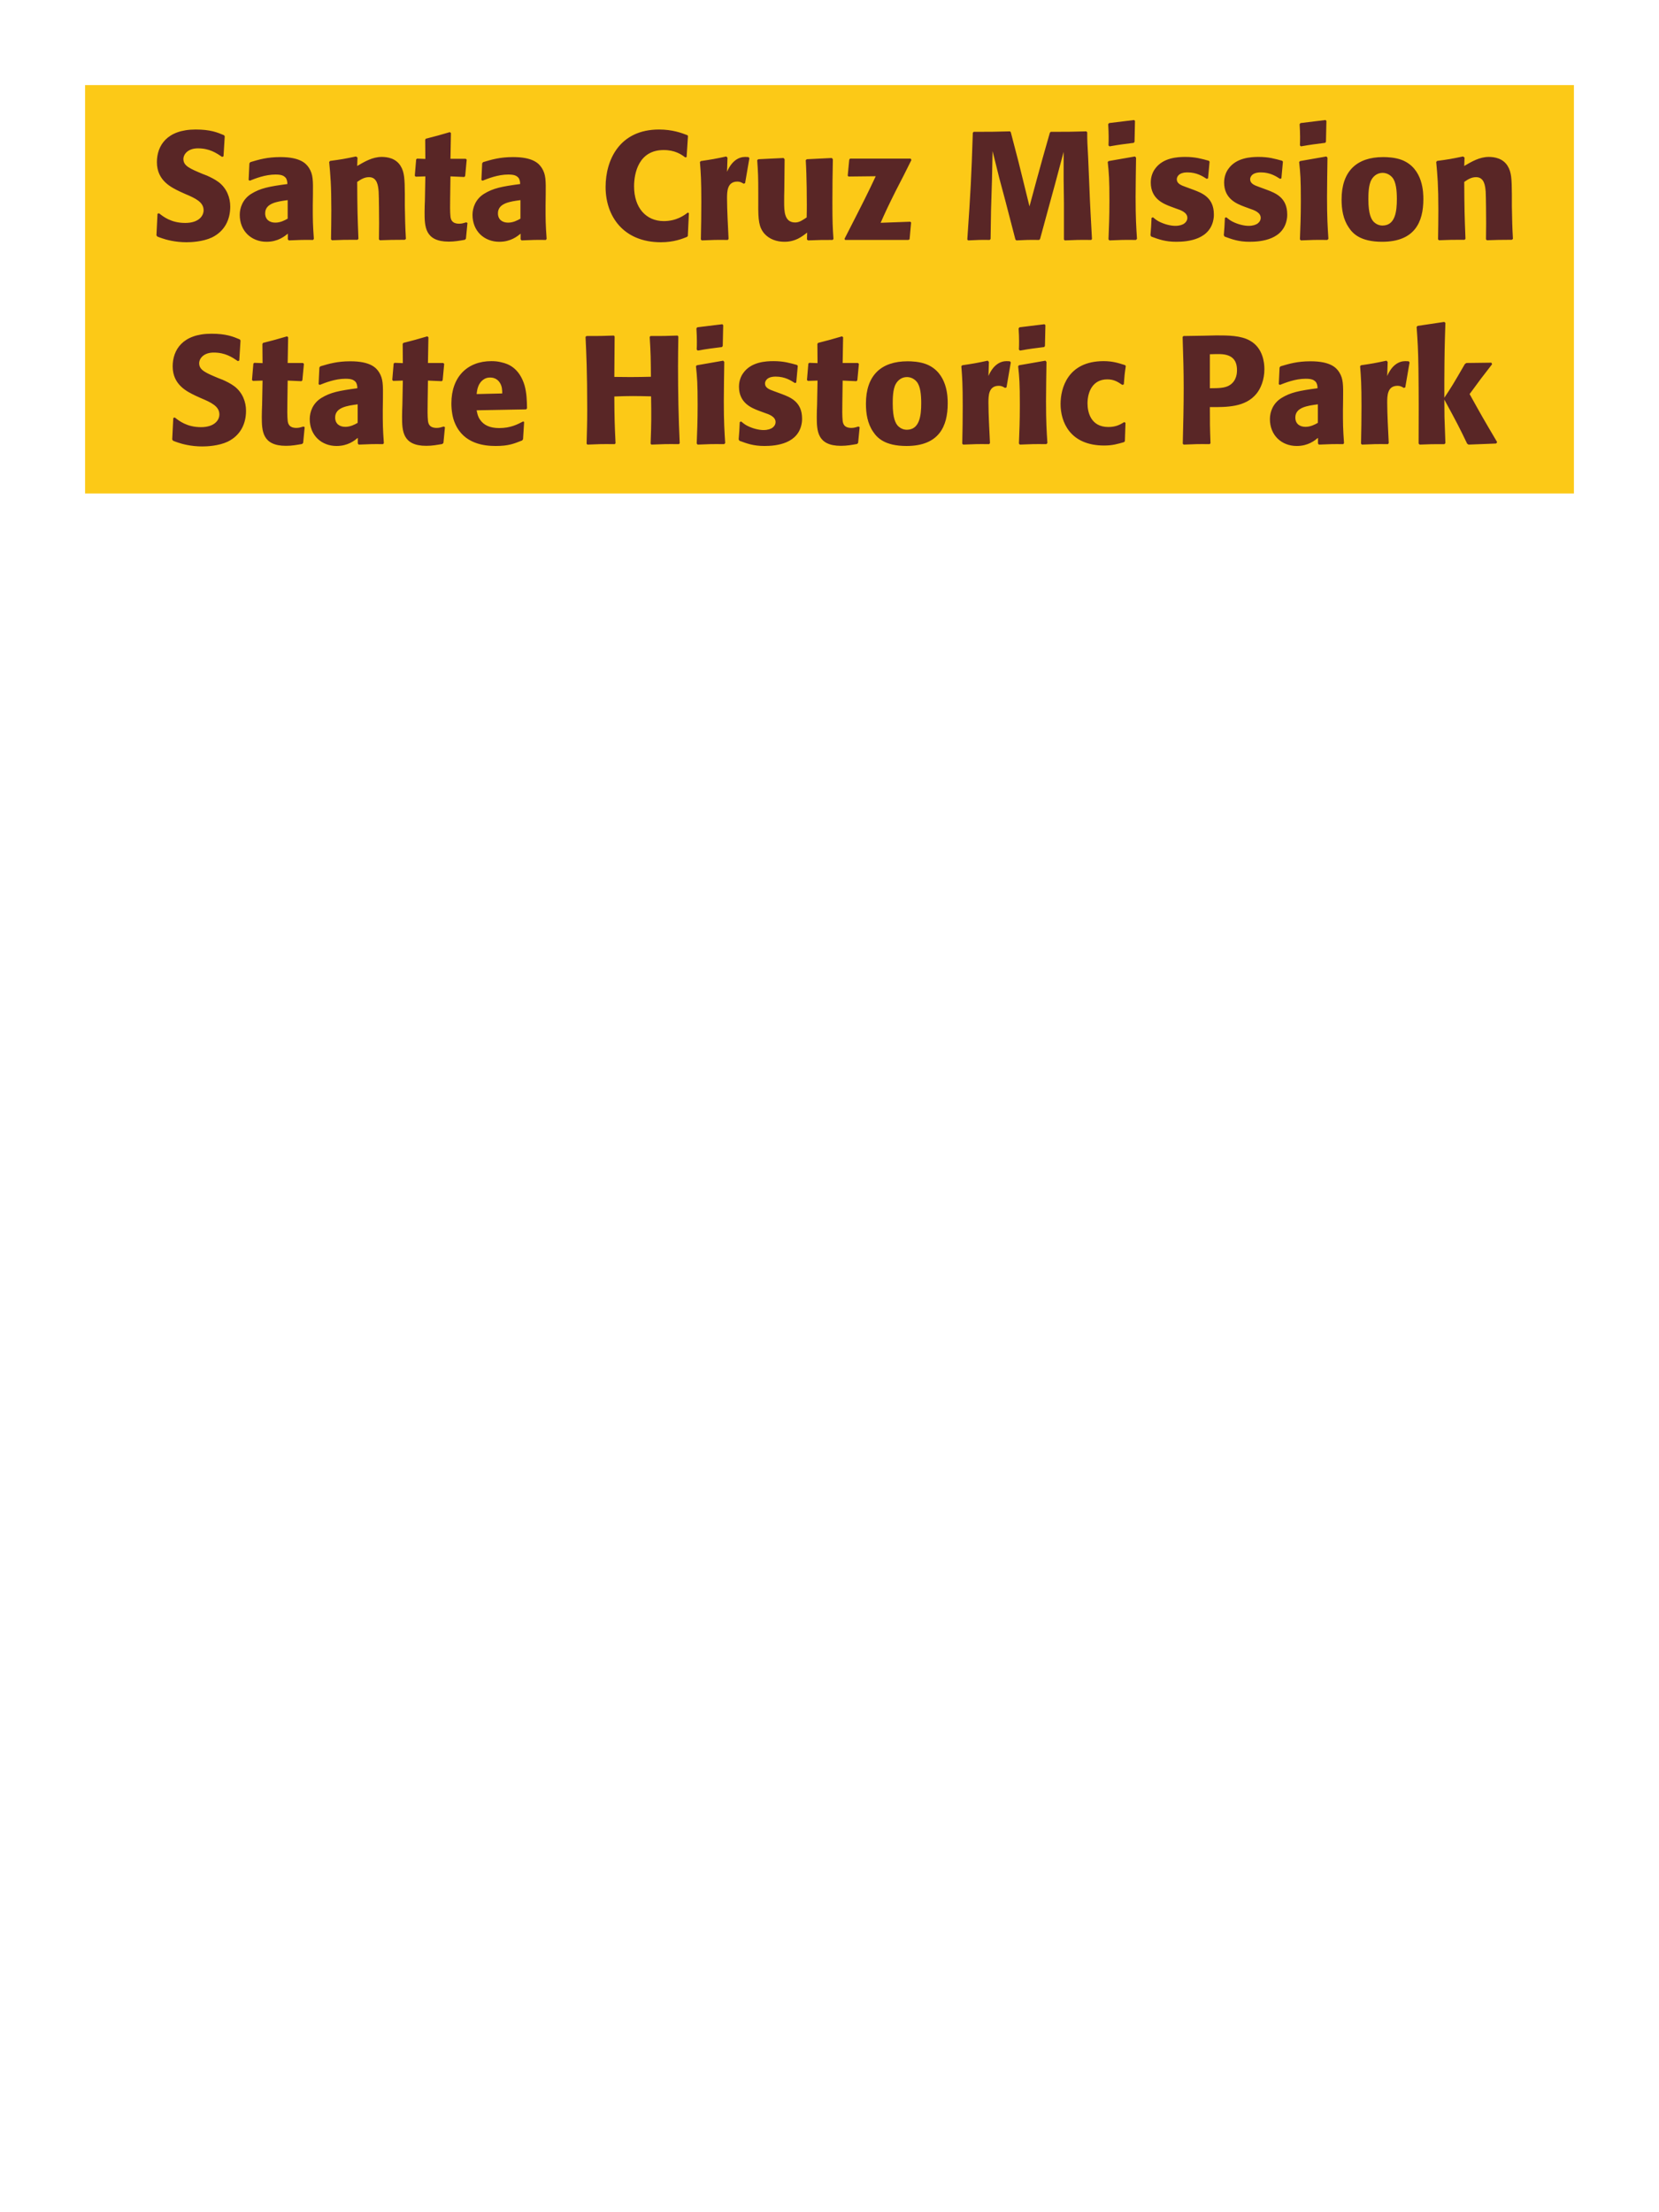 <?xml version="1.0" encoding="UTF-8"?>
<svg xmlns="http://www.w3.org/2000/svg" xmlns:xlink="http://www.w3.org/1999/xlink" width="975" height="1300" viewBox="0 0 975 1300">
<path fill-rule="nonzero" fill="rgb(98.824%, 78.824%, 9.02%)" fill-opacity="1" d="M 50 50 L 925 50 L 925 290 L 50 290 Z M 50 50 "/>
<path fill-rule="nonzero" fill="rgb(34.902%, 14.902%, 14.902%)" fill-opacity="1" d="M 119.301 102.301 C 111.742 99.148 107.781 97.531 107.781 93.48 C 107.781 90.691 110.391 87.18 116.332 87.18 C 123.172 87.18 127.219 89.969 130.551 92.219 L 131.359 91.859 L 132.082 80.07 L 131.629 79.441 C 127.762 77.82 123.711 76.109 114.98 76.109 C 98.062 76.109 92.211 85.648 92.211 95.281 C 92.211 106.172 100.672 110.129 105.711 112.559 L 108.68 113.91 C 114.891 116.52 119.66 118.77 119.66 123.539 C 119.66 126.961 116.691 131.012 108.859 131.012 C 100.672 131.012 96.082 127.41 93.469 125.34 L 92.57 125.609 L 91.941 138.301 L 92.48 139.02 C 93.469 139.379 94.461 139.828 95.449 140.102 C 97.52 140.82 102.832 142.352 109.582 142.352 C 112.281 142.352 119.121 142.078 124.52 139.559 C 132.082 135.871 135.32 129.031 135.32 121.379 C 135.32 116.25 133.34 110.762 128.57 107.07 C 126.141 105.27 123.801 104.191 121.641 103.199 Z M 183.918 114.18 C 184.008 106.078 184.008 102.57 181.668 98.789 C 179.867 95.91 176.27 92.309 164.75 92.309 C 157.008 92.309 152.238 93.75 147.109 95.281 L 146.57 96 L 146.117 105.809 L 146.84 106.172 C 149.988 104.91 155.84 102.57 161.867 102.57 C 165.199 102.57 166.547 103.109 167.719 104.281 C 168.617 105.18 168.891 106.801 168.891 108.148 C 158.09 109.59 153.047 110.578 147.648 113.91 C 142.609 117.059 140.898 122.191 140.898 126.238 C 140.898 135.871 147.828 142.078 156.648 142.078 C 163.398 142.078 167.27 138.84 169.16 137.309 L 169.16 140.641 L 169.699 141.27 C 176.18 141 178.16 140.91 184.008 141 L 184.457 140.371 C 183.828 131.551 183.828 129.301 183.828 120.84 L 183.918 114.18 M 169.07 128.488 C 167.18 129.57 164.75 130.828 161.777 130.828 C 158.539 130.828 155.84 129.121 155.84 125.34 C 155.84 119.398 162.949 118.41 169.07 117.602 Z M 238.551 140.371 C 238.102 132.449 238.102 129.93 237.922 121.109 L 237.922 114.09 C 237.832 105.449 237.742 101.309 235.492 97.621 C 232.699 92.941 227.57 92.219 224.332 92.219 C 218.84 92.219 214.07 95.102 209.93 97.531 L 210.109 92.578 L 209.211 91.949 C 202.281 93.391 200.75 93.66 194 94.559 L 193.461 95.191 C 194.18 103.02 194.723 108.691 194.723 123.359 C 194.723 129.121 194.629 134.879 194.539 140.641 L 195.082 141.18 C 201.562 140.91 202.91 140.91 210.109 140.91 L 210.652 140.371 C 210.109 126.512 210.02 123 209.93 106.891 C 211.82 105.629 213.98 104.102 216.859 104.102 C 221.812 104.102 222.262 109.41 222.531 112.648 C 222.711 115.621 222.801 127.949 222.801 131.371 C 222.801 134.43 222.711 137.578 222.711 140.641 L 223.25 141.18 C 229.191 141 230.723 140.91 237.922 140.91 Z M 274.012 130.648 C 272.48 131.102 271.398 131.461 269.871 131.461 C 265.281 131.461 264.922 128.578 264.738 127.23 C 264.469 124.891 264.469 119.941 264.559 116.34 L 264.738 103.648 L 272.84 104.012 L 273.379 103.469 L 274.281 93.84 L 273.738 93.301 L 264.738 93.301 L 265.012 78.18 L 264.379 77.641 C 258.262 79.441 256.641 79.891 250.25 81.512 L 249.891 82.141 L 249.98 93.391 L 245.121 93.211 L 244.582 93.66 L 243.77 103.289 L 244.309 103.828 L 249.98 103.648 L 249.711 117.961 C 249.621 120.211 249.531 122.461 249.531 124.801 C 249.531 133.078 249.711 141.988 263.75 141.988 C 267.262 141.988 270.051 141.449 273.199 140.91 L 273.832 140.281 L 274.73 131.012 Z M 320.719 114.18 C 320.809 106.078 320.809 102.57 318.469 98.789 C 316.668 95.91 313.07 92.309 301.551 92.309 C 293.809 92.309 289.039 93.75 283.91 95.281 L 283.371 96 L 282.918 105.809 L 283.641 106.172 C 286.789 104.91 292.641 102.57 298.668 102.57 C 302 102.57 303.348 103.109 304.52 104.281 C 305.418 105.18 305.691 106.801 305.691 108.148 C 294.891 109.59 289.848 110.578 284.449 113.91 C 279.41 117.059 277.699 122.191 277.699 126.238 C 277.699 135.871 284.629 142.078 293.449 142.078 C 300.199 142.078 304.07 138.84 305.961 137.309 L 305.961 140.641 L 306.5 141.27 C 312.98 141 314.961 140.91 320.809 141 L 321.258 140.371 C 320.629 131.551 320.629 129.301 320.629 120.84 L 320.719 114.18 M 305.871 128.488 C 303.98 129.57 301.551 130.828 298.578 130.828 C 295.34 130.828 292.641 129.121 292.641 125.34 C 292.641 119.398 299.75 118.41 305.871 117.602 Z M 404.238 124.891 C 402.168 126.512 397.578 129.93 390.109 129.93 C 379.848 129.93 372.648 122.281 372.648 109.5 C 372.648 101.762 375.348 88.172 390.02 88.172 C 396.77 88.172 400.457 90.781 402.707 92.488 L 403.52 92.309 L 404.328 79.891 L 403.969 79.441 C 400.73 78.18 395.238 76.109 387.32 76.109 C 364.008 76.109 355.91 94.109 355.91 109.859 C 355.91 127.141 366.438 142.352 388.398 142.352 C 395.957 142.352 400.91 140.371 403.789 139.199 L 404.238 138.66 L 404.867 125.25 Z M 437.902 107.609 L 440.422 92.941 L 439.883 92.309 C 439.254 92.309 438.621 92.219 437.992 92.219 C 434.301 92.219 430.164 94.289 427.281 100.949 L 427.551 92.672 L 426.832 91.949 C 420.172 93.391 418.461 93.66 411.891 94.648 L 411.352 95.191 C 411.891 101.941 412.164 105.988 412.164 118.5 C 412.164 125.879 412.07 133.262 411.891 140.73 L 412.434 141.27 C 419.094 141 420.531 140.91 427.73 141 L 428.184 140.371 C 427.82 133.078 427.281 122.91 427.281 116.699 C 427.281 112.648 427.281 106.711 433.402 106.711 C 434.934 106.711 435.832 107.25 437.094 107.969 Z M 488.844 92.852 L 474.172 93.57 L 473.543 94.109 C 474.172 104.281 474.172 118.68 474.172 120.121 C 474.172 122.73 474.172 124.172 474.082 127.77 C 471.652 129.391 469.762 130.738 467.332 130.738 C 460.852 130.738 460.852 123.898 460.852 118.59 C 460.852 116.34 460.852 114 460.941 111.75 L 461.121 93.57 L 460.492 92.852 L 445.641 93.57 L 445.012 94.109 C 445.551 101.672 445.641 104.191 445.641 113.281 L 445.641 119.578 C 445.551 129.391 446.004 133.531 449.242 137.309 C 452.211 140.641 456.531 142.078 461.031 142.078 C 467.422 142.078 471.113 139.199 474.352 136.68 L 474.262 140.73 L 474.891 141.27 C 481.461 141 483.441 141 489.293 141 L 489.832 140.461 C 489.383 134.07 489.203 130.648 489.203 118.949 C 489.203 110.488 489.293 102.031 489.473 93.57 Z M 534.562 140.641 L 535.461 130.738 L 534.922 130.289 L 517.551 130.922 C 520.34 124.621 521.871 121.289 526.371 112.289 C 529.523 106.262 532.941 99.512 535.641 94.02 L 535.191 93.211 L 499.551 93.211 L 499.102 93.84 L 498.203 103.199 L 498.652 103.738 L 514.672 103.559 C 509.723 114.09 508.371 116.789 496.312 140.371 L 496.672 141 L 533.84 141 Z M 638.422 77.191 C 629.062 77.461 627.531 77.461 617.543 77.461 L 617.004 78 L 612.863 92.578 L 609.262 105.629 L 605.031 121.289 L 601.07 105.18 L 598.551 95.012 L 594.051 77.73 L 593.602 77.191 C 583.973 77.461 582.352 77.461 572.273 77.461 L 571.73 78 C 570.832 104.91 570.473 111.84 568.492 140.73 L 568.941 141.27 C 574.703 141 576.414 140.91 581.633 141 L 582.172 140.461 L 582.441 123.27 L 582.98 105.809 L 583.344 88.801 L 587.301 104.73 L 590.723 117.512 L 596.754 140.73 L 597.293 141.27 C 602.871 141 604.402 140.91 610.703 141 L 611.242 140.461 L 616.461 121.289 L 620.062 108.148 L 625.102 89.25 L 625.102 105.359 L 625.281 119.129 L 625.281 140.73 L 625.73 141.27 C 631.941 141 634.371 140.91 641.301 141 L 641.754 140.461 C 641.211 130.199 640.582 119.852 640.223 109.5 C 639.953 103.828 639.773 98.16 639.504 92.488 C 639.051 84.121 638.961 83.039 638.961 77.73 Z M 668.211 140.371 C 667.758 133.441 667.398 128.129 667.398 115.711 C 667.398 108.059 667.578 100.32 667.668 92.672 L 667.039 91.949 L 651.559 94.648 L 651.02 95.191 C 651.738 102.031 652.008 105.18 652.008 117.961 C 652.008 127.77 651.738 133.262 651.469 140.641 L 652.008 141.27 C 658.488 141 660.289 140.91 667.578 141 L 668.211 140.371 M 666.77 83.309 L 667.039 71.07 L 666.5 70.531 L 651.828 72.328 L 651.289 72.961 C 651.469 76.199 651.559 78.09 651.559 80.25 C 651.559 81.961 651.559 83.762 651.469 85.469 L 652.098 86.012 C 658.219 84.93 659.93 84.75 666.32 83.941 Z M 697.102 109.949 C 694.039 108.871 691.609 107.879 691.609 105.359 C 691.609 104.281 692.332 101.309 697.91 101.309 C 703.402 101.309 706.91 103.648 709.16 105.09 L 709.973 104.82 L 710.871 95.012 L 710.422 94.469 C 706.191 93.301 702.5 92.219 696.652 92.219 C 692.242 92.219 683.422 92.578 678.742 99.328 C 677.57 100.949 676.312 103.648 676.312 107.25 C 676.312 116.879 683.781 119.762 688.012 121.379 L 691.43 122.641 C 693.859 123.449 697.82 124.801 697.82 128.039 C 697.82 130.289 695.75 132.719 690.711 132.719 C 688.191 132.719 684.5 131.91 681.172 130.199 C 679.641 129.391 678.922 128.762 677.57 127.68 L 676.762 128.039 C 676.582 132.719 676.492 133.711 676.129 138.211 L 676.582 139.02 C 680.992 140.641 684.77 142.078 691.34 142.078 C 698.18 142.078 711.68 140.82 713.301 127.949 C 713.391 127.23 713.391 126.602 713.391 125.969 C 713.391 116.07 706.461 113.461 701.512 111.57 Z M 740.211 109.949 C 737.148 108.871 734.719 107.879 734.719 105.359 C 734.719 104.281 735.441 101.309 741.02 101.309 C 746.512 101.309 750.02 103.648 752.27 105.09 L 753.082 104.82 L 753.98 95.012 L 753.531 94.469 C 749.301 93.301 745.609 92.219 739.762 92.219 C 735.352 92.219 726.531 92.578 721.852 99.328 C 720.68 100.949 719.422 103.648 719.422 107.25 C 719.422 116.879 726.891 119.762 731.121 121.379 L 734.539 122.641 C 736.969 123.449 740.93 124.801 740.93 128.039 C 740.93 130.289 738.859 132.719 733.82 132.719 C 731.301 132.719 727.609 131.91 724.281 130.199 C 722.75 129.391 722.031 128.762 720.68 127.68 L 719.871 128.039 C 719.691 132.719 719.602 133.711 719.238 138.211 L 719.691 139.02 C 724.102 140.641 727.879 142.078 734.449 142.078 C 741.289 142.078 754.789 140.82 756.41 127.949 C 756.5 127.23 756.5 126.602 756.5 125.969 C 756.5 116.07 749.57 113.461 744.621 111.57 Z M 780.711 140.371 C 780.258 133.441 779.898 128.129 779.898 115.711 C 779.898 108.059 780.078 100.32 780.168 92.672 L 779.539 91.949 L 764.059 94.648 L 763.52 95.191 C 764.238 102.031 764.508 105.18 764.508 117.961 C 764.508 127.77 764.238 133.262 763.969 140.641 L 764.508 141.27 C 770.988 141 772.789 140.91 780.078 141 L 780.711 140.371 M 779.27 83.309 L 779.539 71.07 L 779 70.531 L 764.328 72.328 L 763.789 72.961 C 763.969 76.199 764.059 78.09 764.059 80.25 C 764.059 81.961 764.059 83.762 763.969 85.469 L 764.598 86.012 C 770.719 84.93 772.43 84.75 778.82 83.941 Z M 836.512 117.059 C 836.512 113.551 836.512 98.969 823.91 94.02 C 819.949 92.488 815.27 92.309 812.93 92.309 C 797.27 92.309 788.449 100.68 788.449 117.238 C 788.449 123 789.352 128.852 792.68 133.711 C 795.02 137.219 799.43 142.078 812.301 142.078 C 831.379 142.078 836.512 130.559 836.512 117.059 M 820.941 116.969 C 820.941 124.352 819.949 132.539 812.48 132.539 C 810.141 132.539 808.52 131.461 807.441 130.469 C 805.91 128.941 804.199 125.879 804.199 117.148 C 804.199 114.539 804.199 108.781 806 105.629 C 807.352 103.199 809.691 101.578 812.57 101.578 C 815.09 101.578 817.16 102.93 818.332 104.371 C 820.492 106.98 820.941 112.109 820.941 116.969 Z M 889.16 140.371 C 888.711 132.449 888.711 129.93 888.531 121.109 L 888.531 114.09 C 888.441 105.449 888.352 101.309 886.102 97.621 C 883.309 92.941 878.18 92.219 874.941 92.219 C 869.449 92.219 864.68 95.102 860.539 97.531 L 860.719 92.578 L 859.82 91.949 C 852.891 93.391 851.359 93.66 844.609 94.559 L 844.07 95.191 C 844.789 103.02 845.332 108.691 845.332 123.359 C 845.332 129.121 845.238 134.879 845.148 140.641 L 845.691 141.18 C 852.172 140.91 853.52 140.91 860.719 140.91 L 861.262 140.371 C 860.719 126.512 860.629 123 860.539 106.891 C 862.43 105.629 864.59 104.102 867.469 104.102 C 872.422 104.102 872.871 109.41 873.141 112.648 C 873.32 115.621 873.41 127.949 873.41 131.371 C 873.41 134.43 873.32 137.578 873.32 140.641 L 873.859 141.18 C 879.801 141 881.332 140.91 888.531 140.91 Z M 894.02 141 "/>
<path fill-rule="nonzero" fill="rgb(34.902%, 14.902%, 14.902%)" fill-opacity="1" d="M 128.57 222.301 C 121.012 219.148 117.051 217.531 117.051 213.48 C 117.051 210.691 119.66 207.18 125.602 207.18 C 132.441 207.18 136.488 209.969 139.82 212.219 L 140.629 211.859 L 141.352 200.07 L 140.898 199.441 C 137.031 197.82 132.98 196.109 124.25 196.109 C 107.332 196.109 101.48 205.648 101.48 215.281 C 101.48 226.172 109.941 230.129 114.98 232.559 L 117.949 233.91 C 124.16 236.52 128.93 238.77 128.93 243.539 C 128.93 246.961 125.961 251.012 118.129 251.012 C 109.941 251.012 105.352 247.41 102.738 245.34 L 101.84 245.609 L 101.211 258.301 L 101.75 259.02 C 102.738 259.379 103.73 259.828 104.719 260.102 C 106.789 260.82 112.102 262.352 118.852 262.352 C 121.551 262.352 128.391 262.078 133.789 259.559 C 141.352 255.871 144.59 249.031 144.59 241.379 C 144.59 236.25 142.609 230.762 137.84 227.07 C 135.41 225.27 133.07 224.191 130.91 223.199 Z M 178.34 250.648 C 176.809 251.102 175.727 251.461 174.199 251.461 C 169.609 251.461 169.25 248.578 169.066 247.23 C 168.797 244.891 168.797 239.941 168.887 236.34 L 169.066 223.648 L 177.168 224.012 L 177.707 223.469 L 178.609 213.84 L 178.066 213.301 L 169.066 213.301 L 169.34 198.18 L 168.707 197.641 C 162.59 199.441 160.969 199.891 154.578 201.512 L 154.219 202.141 L 154.309 213.391 L 149.449 213.211 L 148.91 213.66 L 148.098 223.289 L 148.637 223.828 L 154.309 223.648 L 154.039 237.961 C 153.949 240.211 153.859 242.461 153.859 244.801 C 153.859 253.078 154.039 261.988 168.078 261.988 C 171.59 261.988 174.379 261.449 177.527 260.91 L 178.16 260.281 L 179.059 251.012 Z M 225.051 234.18 C 225.141 226.078 225.141 222.57 222.801 218.789 C 221 215.91 217.402 212.309 205.883 212.309 C 198.141 212.309 193.371 213.75 188.242 215.281 L 187.703 216 L 187.25 225.809 L 187.973 226.172 C 191.121 224.91 196.973 222.57 203 222.57 C 206.332 222.57 207.68 223.109 208.852 224.281 C 209.75 225.18 210.023 226.801 210.023 228.148 C 199.223 229.59 194.18 230.578 188.781 233.91 C 183.742 237.059 182.031 242.191 182.031 246.238 C 182.031 255.871 188.961 262.078 197.781 262.078 C 204.531 262.078 208.402 258.84 210.293 257.309 L 210.293 260.641 L 210.832 261.27 C 217.312 261 219.293 260.91 225.141 261 L 225.59 260.371 C 224.961 251.551 224.961 249.301 224.961 240.84 L 225.051 234.18 M 210.203 248.488 C 208.312 249.57 205.883 250.828 202.91 250.828 C 199.672 250.828 196.973 249.121 196.973 245.34 C 196.973 239.398 204.082 238.41 210.203 237.602 Z M 260.781 250.648 C 259.25 251.102 258.168 251.461 256.641 251.461 C 252.051 251.461 251.691 248.578 251.508 247.23 C 251.238 244.891 251.238 239.941 251.328 236.34 L 251.508 223.648 L 259.609 224.012 L 260.148 223.469 L 261.051 213.84 L 260.508 213.301 L 251.508 213.301 L 251.781 198.18 L 251.148 197.641 C 245.031 199.441 243.41 199.891 237.02 201.512 L 236.66 202.141 L 236.75 213.391 L 231.891 213.211 L 231.352 213.66 L 230.539 223.289 L 231.078 223.828 L 236.75 223.648 L 236.48 237.961 C 236.391 240.211 236.301 242.461 236.301 244.801 C 236.301 253.078 236.48 261.988 250.52 261.988 C 254.031 261.988 256.82 261.449 259.969 260.91 L 260.602 260.281 L 261.5 251.012 Z M 307.398 247.68 C 303.98 249.48 299.93 251.551 293.359 251.551 C 287.961 251.551 284.27 249.84 282.109 246.602 C 280.758 244.711 280.488 242.91 280.129 241.109 L 309.199 240.57 L 309.738 239.941 C 309.648 235.531 309.559 231.031 308.301 226.531 C 305.148 215.91 298.219 213.75 295.16 213.031 C 292.91 212.398 290.84 212.219 288.77 212.219 C 274.641 212.219 265.277 221.488 265.277 237.059 C 265.277 241.289 266 245.699 267.438 248.852 C 272.66 261 284.898 262.078 291.379 262.078 C 298.848 262.078 302.09 260.73 306.859 258.84 L 307.398 258.121 L 308.027 247.949 L 307.398 247.68 M 280.129 231.57 C 280.398 228.781 281.027 225 284.449 222.84 C 285.527 222.121 286.789 221.852 288.051 221.852 C 291.02 221.852 292.82 223.379 293.809 225 C 295.07 226.98 295.16 229.141 295.16 231.211 Z M 398.207 197.191 C 391.008 197.461 389.84 197.461 382.277 197.461 L 381.828 198 C 382.457 208.172 382.457 210.781 382.547 221.398 C 378.59 221.488 374.629 221.578 370.578 221.578 C 367.43 221.578 364.188 221.488 361.039 221.488 L 361.219 197.73 L 360.77 197.191 C 353.84 197.461 352.488 197.461 344.66 197.461 L 344.117 198 C 344.57 207.27 345.109 218.34 345.109 240.66 C 345.109 248.762 344.93 253.172 344.75 260.73 L 345.199 261.27 C 351.77 261 353.387 260.91 361.309 261 L 361.758 260.461 C 361.219 249.301 361.129 246.059 361.039 233.012 C 365 232.828 368.328 232.738 371.84 232.738 C 375.438 232.738 379.039 232.828 382.637 232.922 C 382.82 245.07 382.82 248.039 382.367 260.73 L 382.82 261.27 C 389.57 261 391.367 260.91 399.02 261 L 399.469 260.461 C 398.75 245.34 398.477 230.309 398.477 215.191 C 398.477 208.891 398.57 204.66 398.66 197.73 Z M 426.203 260.371 C 425.75 253.441 425.391 248.129 425.391 235.711 C 425.391 228.059 425.57 220.32 425.66 212.672 L 425.031 211.949 L 409.551 214.648 L 409.012 215.191 C 409.73 222.031 410 225.18 410 237.961 C 410 247.77 409.73 253.262 409.461 260.641 L 410 261.27 C 416.48 261 418.281 260.91 425.57 261 L 426.203 260.371 M 424.762 203.309 L 425.031 191.07 L 424.492 190.531 L 409.82 192.328 L 409.281 192.961 C 409.461 196.199 409.551 198.09 409.551 200.25 C 409.551 201.961 409.551 203.762 409.461 205.469 L 410.09 206.012 C 416.211 204.93 417.922 204.75 424.312 203.941 Z M 455.09 229.949 C 452.027 228.871 449.598 227.879 449.598 225.359 C 449.598 224.281 450.32 221.309 455.898 221.309 C 461.391 221.309 464.898 223.648 467.148 225.09 L 467.961 224.82 L 468.859 215.012 L 468.41 214.469 C 464.18 213.301 460.488 212.219 454.641 212.219 C 450.23 212.219 441.41 212.578 436.73 219.328 C 435.559 220.949 434.301 223.648 434.301 227.25 C 434.301 236.879 441.77 239.762 446 241.379 L 449.418 242.641 C 451.848 243.449 455.809 244.801 455.809 248.039 C 455.809 250.289 453.738 252.719 448.699 252.719 C 446.18 252.719 442.488 251.91 439.16 250.199 C 437.629 249.391 436.91 248.762 435.559 247.68 L 434.75 248.039 C 434.57 252.719 434.48 253.711 434.117 258.211 L 434.57 259.02 C 438.98 260.641 442.758 262.078 449.328 262.078 C 456.168 262.078 469.668 260.82 471.289 247.949 C 471.379 247.23 471.379 246.602 471.379 245.969 C 471.379 236.07 464.449 233.461 459.5 231.57 Z M 504.5 250.648 C 502.969 251.102 501.887 251.461 500.359 251.461 C 495.77 251.461 495.41 248.578 495.227 247.23 C 494.957 244.891 494.957 239.941 495.047 236.34 L 495.227 223.648 L 503.328 224.012 L 503.867 223.469 L 504.77 213.84 L 504.227 213.301 L 495.227 213.301 L 495.5 198.18 L 494.867 197.641 C 488.75 199.441 487.129 199.891 480.738 201.512 L 480.379 202.141 L 480.469 213.391 L 475.609 213.211 L 475.07 213.66 L 474.258 223.289 L 474.797 223.828 L 480.469 223.648 L 480.199 237.961 C 480.109 240.211 480.02 242.461 480.02 244.801 C 480.02 253.078 480.199 261.988 494.238 261.988 C 497.75 261.988 500.539 261.449 503.688 260.91 L 504.32 260.281 L 505.219 251.012 Z M 556.973 237.059 C 556.973 233.551 556.973 218.969 544.371 214.02 C 540.41 212.488 535.73 212.309 533.391 212.309 C 517.73 212.309 508.91 220.68 508.91 237.238 C 508.91 243 509.812 248.852 513.141 253.711 C 515.48 257.219 519.891 262.078 532.762 262.078 C 551.84 262.078 556.973 250.559 556.973 237.059 M 541.402 236.969 C 541.402 244.352 540.41 252.539 532.941 252.539 C 530.602 252.539 528.98 251.461 527.902 250.469 C 526.371 248.941 524.66 245.879 524.66 237.148 C 524.66 234.539 524.66 228.781 526.461 225.629 C 527.812 223.199 530.152 221.578 533.031 221.578 C 535.551 221.578 537.621 222.93 538.793 224.371 C 540.953 226.98 541.402 232.109 541.402 236.969 Z M 591.531 227.609 L 594.051 212.941 L 593.512 212.309 C 592.883 212.309 592.25 212.219 591.621 212.219 C 587.93 212.219 583.793 214.289 580.91 220.949 L 581.18 212.672 L 580.461 211.949 C 573.801 213.391 572.09 213.66 565.52 214.648 L 564.98 215.191 C 565.52 221.941 565.793 225.988 565.793 238.5 C 565.793 245.879 565.699 253.262 565.52 260.73 L 566.062 261.27 C 572.723 261 574.16 260.91 581.359 261 L 581.812 260.371 C 581.449 253.078 580.91 242.91 580.91 236.699 C 580.91 232.648 580.91 226.711 587.031 226.711 C 588.562 226.711 589.461 227.25 590.723 227.969 Z M 615.562 260.371 C 615.109 253.441 614.75 248.129 614.75 235.711 C 614.75 228.059 614.93 220.32 615.02 212.672 L 614.391 211.949 L 598.91 214.648 L 598.371 215.191 C 599.09 222.031 599.359 225.18 599.359 237.961 C 599.359 247.77 599.09 253.262 598.82 260.641 L 599.359 261.27 C 605.84 261 607.641 260.91 614.93 261 L 615.562 260.371 M 614.121 203.309 L 614.391 191.07 L 613.852 190.531 L 599.18 192.328 L 598.641 192.961 C 598.82 196.199 598.91 198.09 598.91 200.25 C 598.91 201.961 598.91 203.762 598.82 205.469 L 599.449 206.012 C 605.57 204.93 607.281 204.75 613.672 203.941 Z M 660.738 248.039 C 658.309 249.48 655.969 250.922 651.379 250.922 C 641.207 250.922 639.137 242.461 639.137 237.059 C 639.137 230.488 642.02 222.93 650.75 222.93 C 654.707 222.93 656.867 224.371 659.57 226.172 L 660.469 225.898 C 660.828 221.129 660.918 219.871 661.637 215.102 L 661.188 214.559 C 657.227 213.301 653.809 212.219 648.59 212.219 C 627.438 212.219 623.297 228.238 623.297 237.422 C 623.297 247.77 628.699 261.809 648.949 261.809 C 653.719 261.809 656.777 260.91 660.559 259.828 L 661.098 259.289 L 661.457 248.488 Z M 707 197.281 L 695.57 197.461 L 695.027 198 C 695.391 209.699 695.66 217.531 695.66 227.879 C 695.66 238.859 695.391 249.75 695.117 260.73 L 695.66 261.27 C 702.32 261 703.758 260.91 710.961 261 L 711.41 260.461 C 711.051 250.648 711.051 248.398 711.051 239.219 C 721.129 239.309 731.93 239.309 738.41 231.391 C 740.93 228.328 743.09 223.199 743.09 216.898 C 743.09 213.031 742.188 204.48 734.719 200.25 C 729.32 197.102 721.668 197.102 714.918 197.102 L 707 197.281 M 711.051 208.172 C 713.027 208.078 714.918 208.078 716.898 208.078 C 724.82 208.262 726.98 212.309 726.98 217.531 C 726.98 218.789 726.98 224.012 722.211 226.621 C 719.777 227.969 716.449 228.148 711.051 228.148 Z M 789.348 234.18 C 789.438 226.078 789.438 222.57 787.098 218.789 C 785.297 215.91 781.699 212.309 770.18 212.309 C 762.438 212.309 757.668 213.75 752.539 215.281 L 752 216 L 751.547 225.809 L 752.27 226.172 C 755.418 224.91 761.27 222.57 767.297 222.57 C 770.629 222.57 771.977 223.109 773.148 224.281 C 774.047 225.18 774.32 226.801 774.32 228.148 C 763.52 229.59 758.477 230.578 753.078 233.91 C 748.039 237.059 746.328 242.191 746.328 246.238 C 746.328 255.871 753.258 262.078 762.078 262.078 C 768.828 262.078 772.699 258.84 774.59 257.309 L 774.59 260.641 L 775.129 261.27 C 781.609 261 783.59 260.91 789.438 261 L 789.887 260.371 C 789.258 251.551 789.258 249.301 789.258 240.84 L 789.348 234.18 M 774.5 248.488 C 772.609 249.57 770.18 250.828 767.207 250.828 C 763.969 250.828 761.27 249.121 761.27 245.34 C 761.27 239.398 768.379 238.41 774.5 237.602 Z M 825.891 227.609 L 828.41 212.941 L 827.871 212.309 C 827.242 212.309 826.609 212.219 825.98 212.219 C 822.289 212.219 818.152 214.289 815.27 220.949 L 815.539 212.672 L 814.82 211.949 C 808.16 213.391 806.449 213.66 799.879 214.648 L 799.34 215.191 C 799.879 221.941 800.152 225.988 800.152 238.5 C 800.152 245.879 800.059 253.262 799.879 260.73 L 800.422 261.27 C 807.082 261 808.52 260.91 815.719 261 L 816.172 260.371 C 815.809 253.078 815.27 242.91 815.27 236.699 C 815.27 232.648 815.27 226.711 821.391 226.711 C 822.922 226.711 823.82 227.25 825.082 227.969 Z M 879.891 259.828 C 871.43 245.52 870.531 243.898 863.691 231.57 C 869.902 223.109 870.531 222.211 876.922 214.02 L 876.469 213.121 L 861.801 213.301 L 860.902 213.93 C 853.879 226.078 852.98 227.52 848.84 233.73 L 848.84 223.738 C 848.93 206.91 849.02 203.309 849.469 189.719 L 848.75 189.18 L 833.09 191.52 L 832.551 192.148 C 833.18 200.879 833.449 205.109 833.629 216.898 C 833.809 231.48 833.809 246.059 833.719 260.641 L 834.352 261.27 C 840.379 261 842.09 261 848.93 261 L 849.469 260.371 L 848.93 245.16 L 848.84 234.809 C 856.672 249.211 857.66 251.191 862.25 260.73 L 863.059 261.27 L 879.262 260.641 Z M 878.809 261 "/>
</svg>
